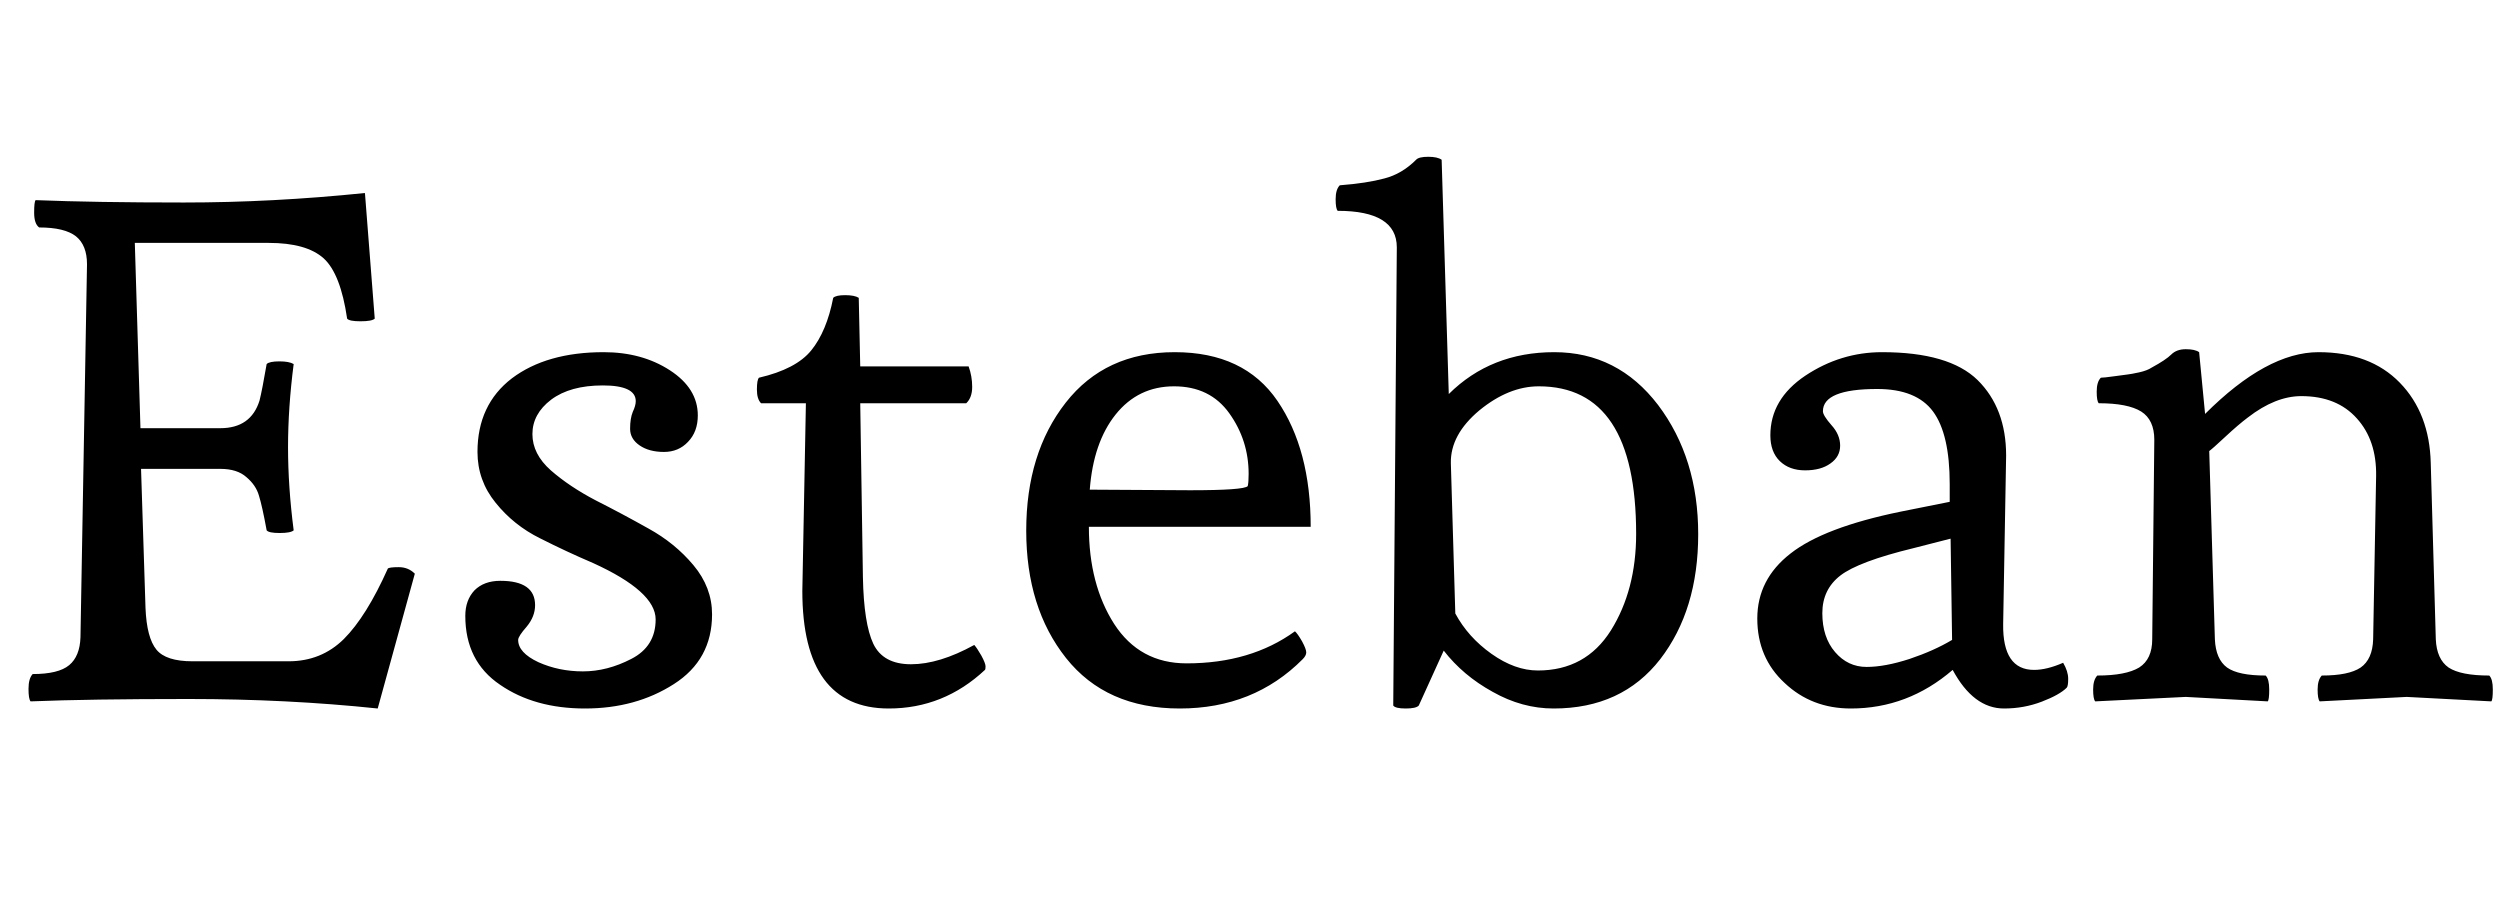 <svg xmlns="http://www.w3.org/2000/svg" xmlns:xlink="http://www.w3.org/1999/xlink" width="84.192" height="30.576"><path fill="black" d="M4.73 14.42L7.42 14.42Q8.45 14.42 8.74 13.49L8.74 13.49Q8.83 13.13 8.98 12.26L8.98 12.26Q9.07 12.17 9.41 12.17Q9.74 12.17 9.89 12.26L9.89 12.26Q9.70 13.73 9.70 15.06Q9.70 16.39 9.89 17.86L9.89 17.86Q9.79 17.95 9.42 17.95Q9.05 17.95 8.98 17.86L8.98 17.86Q8.83 17.04 8.72 16.69Q8.62 16.34 8.30 16.07Q7.99 15.79 7.42 15.79L7.42 15.79L4.75 15.79L4.90 20.47Q4.94 21.48 5.27 21.88Q5.59 22.27 6.48 22.27L6.48 22.27L9.72 22.27Q10.82 22.27 11.58 21.52Q12.34 20.76 13.06 19.15L13.06 19.15Q13.10 19.10 13.43 19.10Q13.75 19.10 13.97 19.32L13.97 19.32L12.72 23.86Q9.67 23.54 6.35 23.54Q3.02 23.54 1.03 23.62L1.03 23.62Q0.96 23.54 0.96 23.20Q0.96 22.85 1.10 22.70L1.10 22.70Q1.97 22.70 2.33 22.40Q2.69 22.10 2.71 21.46L2.71 21.46L2.93 8.90Q2.93 8.26 2.56 7.96Q2.18 7.66 1.32 7.66L1.32 7.66Q1.15 7.54 1.15 7.16Q1.15 6.79 1.20 6.74L1.20 6.74Q3.22 6.82 6.19 6.82Q9.17 6.82 12.29 6.50L12.29 6.50L12.62 10.73Q12.53 10.82 12.14 10.82Q11.76 10.82 11.69 10.73L11.69 10.73Q11.47 9.22 10.90 8.70Q10.32 8.18 9.05 8.18L9.05 8.18L4.54 8.18L4.73 14.42ZM20.33 11.86L20.33 11.86Q21.62 11.86 22.56 12.47Q23.50 13.08 23.50 13.99L23.50 13.99Q23.50 14.54 23.17 14.88Q22.85 15.22 22.36 15.22Q21.86 15.22 21.54 15Q21.22 14.78 21.22 14.44Q21.22 14.09 21.31 13.87Q21.41 13.66 21.41 13.51L21.41 13.51Q21.41 12.98 20.30 12.98Q19.20 12.98 18.56 13.46Q17.93 13.94 17.93 14.62Q17.93 15.29 18.55 15.84Q19.18 16.39 20.06 16.85Q20.95 17.30 21.84 17.80Q22.73 18.29 23.35 19.03Q23.98 19.78 23.98 20.69L23.98 20.69Q23.98 22.22 22.69 23.04Q21.41 23.86 19.70 23.86Q18 23.86 16.84 23.06Q15.67 22.27 15.67 20.74L15.67 20.74Q15.67 20.21 15.98 19.88Q16.30 19.56 16.85 19.56L16.85 19.56Q18.02 19.56 18.02 20.38L18.02 20.38Q18.02 20.76 17.74 21.10Q17.45 21.43 17.45 21.55L17.45 21.55Q17.45 21.98 18.13 22.30Q18.82 22.61 19.63 22.61Q20.45 22.61 21.26 22.19Q22.08 21.77 22.08 20.86L22.08 20.86Q22.08 19.92 19.97 18.96L19.97 18.96Q19.08 18.58 18.19 18.13Q17.30 17.69 16.69 16.93Q16.08 16.18 16.08 15.22L16.08 15.22Q16.08 13.63 17.24 12.74Q18.41 11.86 20.33 11.86ZM29.06 19.44Q29.09 21 29.41 21.68Q29.74 22.37 30.68 22.37Q31.63 22.37 32.81 21.72L32.81 21.72Q32.90 21.82 33.05 22.08Q33.19 22.34 33.19 22.44Q33.19 22.54 33.17 22.56L33.17 22.56Q31.78 23.86 29.93 23.86L29.93 23.86Q27.02 23.86 27.02 19.90L27.02 19.90Q27.02 19.78 27.14 13.58L27.14 13.58L25.63 13.58Q25.49 13.44 25.49 13.12Q25.49 12.79 25.56 12.72L25.56 12.72Q26.81 12.43 27.32 11.80Q27.84 11.16 28.06 10.03L28.06 10.03Q28.15 9.94 28.46 9.94Q28.78 9.94 28.92 10.03L28.92 10.03L28.97 12.34L32.62 12.34Q32.74 12.67 32.74 13.03Q32.74 13.39 32.54 13.58L32.54 13.58L28.97 13.58L29.06 19.44ZM43.87 22.20L43.87 22.20Q42.22 23.86 39.73 23.86Q37.25 23.86 35.90 22.16Q34.56 20.47 34.56 17.87Q34.56 15.26 35.89 13.56Q37.22 11.86 39.56 11.86Q41.90 11.86 43.02 13.50Q44.14 15.14 44.14 17.74L44.14 17.74L36.67 17.74Q36.67 19.68 37.52 21.01Q38.38 22.34 39.96 22.34L39.96 22.34Q42.12 22.34 43.61 21.26L43.61 21.26Q43.70 21.34 43.85 21.60Q43.99 21.86 43.99 21.97Q43.99 22.08 43.87 22.20ZM36.70 16.49L36.70 16.49L40.08 16.51Q41.90 16.51 42.02 16.37L42.02 16.37Q42.05 16.25 42.05 15.96L42.05 15.96Q42.05 14.83 41.40 13.92Q40.75 13.01 39.54 13.01Q38.33 13.01 37.57 13.96Q36.82 14.90 36.70 16.49ZM55.10 17.98L55.10 17.98Q55.10 13.01 51.82 13.01L51.82 13.01Q50.81 13.01 49.82 13.82Q48.84 14.64 48.86 15.60L48.86 15.60L49.01 20.66Q49.44 21.46 50.23 22.02Q51.02 22.58 51.79 22.58L51.79 22.58Q53.40 22.58 54.25 21.23Q55.10 19.87 55.10 17.98ZM48.62 21.91L47.78 23.76Q47.69 23.86 47.34 23.86Q46.99 23.86 46.92 23.76L46.92 23.76L47.04 8.33Q47.04 7.10 45.05 7.10L45.05 7.10Q44.98 7.03 44.98 6.71Q44.98 6.38 45.12 6.24L45.12 6.24Q46.03 6.17 46.62 6.01Q47.21 5.86 47.69 5.38L47.69 5.38Q47.78 5.28 48.10 5.28Q48.41 5.28 48.55 5.38L48.55 5.38L48.79 13.27Q50.21 11.86 52.34 11.86Q54.48 11.86 55.84 13.64Q57.19 15.43 57.19 17.99Q57.19 20.54 55.91 22.20Q54.62 23.86 52.32 23.86L52.32 23.86Q51.26 23.86 50.27 23.30Q49.27 22.75 48.62 21.91L48.62 21.91ZM62.33 23.86Q61.01 23.86 60.10 23.00Q59.18 22.15 59.18 20.83Q59.18 19.51 60.30 18.64Q61.42 17.76 64.01 17.23L64.01 17.23L65.66 16.90L65.66 16.30Q65.66 14.62 65.10 13.86Q64.54 13.10 63.22 13.10L63.22 13.10Q61.39 13.10 61.39 13.85L61.39 13.85Q61.39 13.99 61.68 14.32Q61.97 14.64 61.97 15.01Q61.97 15.38 61.64 15.61Q61.32 15.84 60.79 15.84Q60.26 15.84 59.94 15.53Q59.62 15.22 59.62 14.66L59.62 14.66Q59.62 13.44 60.80 12.65Q61.99 11.86 63.38 11.86L63.38 11.86Q65.64 11.86 66.60 12.80Q67.56 13.75 67.56 15.34L67.56 15.34Q67.56 15.38 67.46 21.02L67.46 21.02Q67.44 22.56 68.50 22.56L68.50 22.56Q68.93 22.56 69.48 22.32L69.48 22.32Q69.65 22.61 69.65 22.86Q69.65 23.11 69.60 23.16L69.60 23.16Q69.36 23.40 68.76 23.63Q68.16 23.86 67.49 23.86L67.49 23.86Q66.46 23.86 65.76 22.56L65.76 22.56Q64.25 23.86 62.33 23.86L62.33 23.86ZM64.44 18.46Q62.59 18.91 61.98 19.38Q61.37 19.85 61.37 20.65Q61.37 21.46 61.80 21.96Q62.23 22.46 62.86 22.46Q63.48 22.46 64.31 22.19Q65.14 21.91 65.74 21.55L65.74 21.55L65.69 18.14L64.44 18.46ZM74.06 11.86L74.26 13.94Q76.34 11.86 78.08 11.86Q79.82 11.86 80.82 12.89Q81.82 13.92 81.86 15.60L81.86 15.60L82.03 21.53Q82.06 22.20 82.46 22.48Q82.87 22.75 83.83 22.75L83.83 22.75Q83.95 22.87 83.95 23.22Q83.95 23.57 83.90 23.62L83.90 23.62L81.05 23.47L78.12 23.62Q78.05 23.54 78.05 23.22Q78.05 22.90 78.19 22.75L78.19 22.75Q79.10 22.75 79.50 22.48Q79.90 22.20 79.92 21.53L79.92 21.53L80.02 16.03Q80.04 14.83 79.37 14.09Q78.70 13.34 77.50 13.34L77.50 13.34Q76.63 13.34 75.70 14.06L75.70 14.06Q75.38 14.30 74.94 14.71Q74.50 15.12 74.40 15.19L74.40 15.19L74.59 21.53Q74.62 22.20 75 22.48Q75.38 22.75 76.30 22.75L76.30 22.75Q76.42 22.87 76.42 23.22Q76.42 23.57 76.37 23.62L76.37 23.62L73.61 23.47L70.56 23.62Q70.49 23.54 70.49 23.22Q70.49 22.90 70.63 22.75L70.63 22.75Q71.59 22.75 72.04 22.48Q72.48 22.20 72.48 21.53L72.48 21.53L72.55 14.81Q72.55 14.14 72.11 13.86Q71.66 13.58 70.68 13.58L70.68 13.58Q70.61 13.51 70.61 13.19Q70.61 12.86 70.75 12.72L70.75 12.72Q70.85 12.72 71.21 12.67Q71.57 12.62 71.66 12.61Q71.76 12.60 72.04 12.54Q72.31 12.48 72.46 12.38L72.46 12.38Q72.94 12.12 73.12 11.94Q73.30 11.76 73.61 11.76Q73.92 11.76 74.06 11.86L74.06 11.86Z"/></svg>
